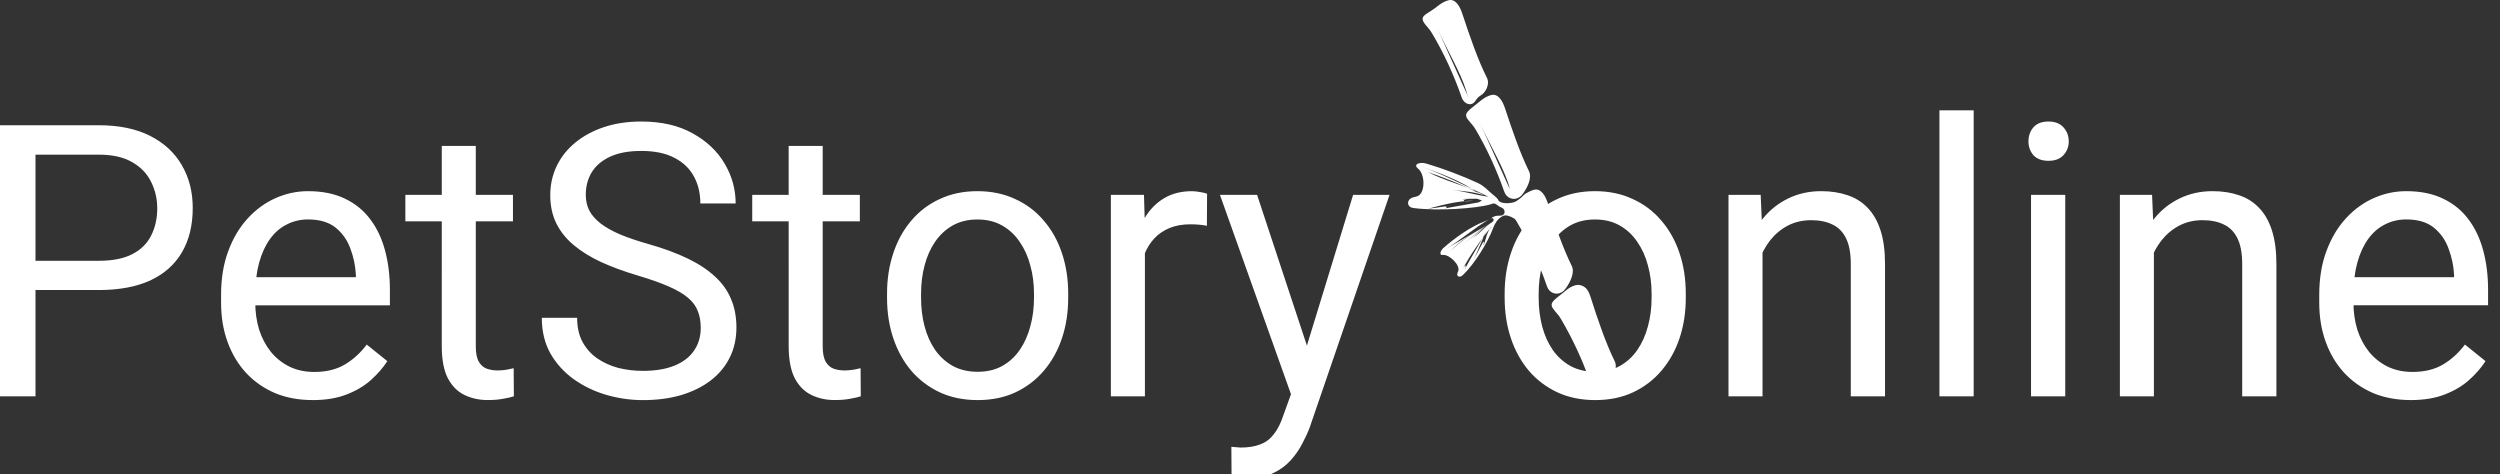 <?xml version="1.0" encoding="UTF-8" standalone="no"?>
<svg
   width="125.599"
   height="23.821"
   viewBox="0 0 125.599 23.821"
   fill="none"
   version="1.1"
   id="svg13"
   sodipodi:docname="logo_320.svg"
   inkscape:version="1.1.2 (b8e25be833, 2022-02-05)"
   xmlns:inkscape="http://www.inkscape.org/namespaces/inkscape"
   xmlns:sodipodi="http://sodipodi.sourceforge.net/DTD/sodipodi-0.dtd"
   xmlns="http://www.w3.org/2000/svg"
   xmlns:svg="http://www.w3.org/2000/svg">
  <rect x="0" y="0" width="125.599" height="23.821" fill="#333333" stroke="none"/>
  <defs
     id="defs17" />
  <sodipodi:namedview
     id="namedview15"
     pagecolor="#ffffff"
     bordercolor="#666666"
     borderopacity="1.0"
     inkscape:pageshadow="2"
     inkscape:pageopacity="1"
     inkscape:pagecheckerboard="0"
     showgrid="false"
     inkscape:zoom="6.2424271"
     inkscape:cx="70.645599"
     inkscape:cy="21.786398"
     inkscape:window-width="1920"
     inkscape:window-height="1091"
     inkscape:window-x="-8"
     inkscape:window-y="-8"
     inkscape:window-maximized="1"
     inkscape:current-layer="svg13"
     fit-margin-top="0"
     fit-margin-left="0"
     fit-margin-right="0"
     fit-margin-bottom="0" />
  <path
     d="M 4.962,14.571 H 1.368 V 13.102 h 3.594 c 0.696,0 1.26,-0.112 1.691,-0.337 0.431,-0.224 0.745,-0.536 0.942,-0.935 0.203,-0.399 0.305,-0.854 0.305,-1.366 0,-0.468 -0.102,-0.907 -0.305,-1.319 C 7.398,8.734 7.084,8.403 6.653,8.154 6.222,7.898 5.658,7.77 4.962,7.77 H 1.783 V 19.912 H 0 V 6.292 h 4.962 c 1.016,0 1.876,0.178 2.578,0.533 0.702,0.355 1.235,0.848 1.598,1.478 0.363,0.624 0.545,1.338 0.545,2.142 0,0.873 -0.182,1.618 -0.545,2.236 -0.363,0.617 -0.896,1.088 -1.598,1.413 -0.702,0.318 -1.562,0.477 -2.578,0.477 z m 10.737,5.528 c -0.696,0 -1.328,-0.118 -1.894,-0.355 -0.561,-0.243 -1.044,-0.583 -1.451,-1.02 -0.4,-0.437 -0.708,-0.954 -0.924,-1.553 -0.216,-0.599 -0.323,-1.253 -0.323,-1.964 v -0.393 c 0,-0.823 0.12,-1.556 0.36,-2.198 0.24,-0.649 0.567,-1.197 0.98,-1.646 0.413,-0.449 0.881,-0.789 1.404,-1.02 0.524,-0.231 1.066,-0.346 1.626,-0.346 0.715,0 1.331,0.125 1.848,0.374 0.524,0.249 0.952,0.599 1.284,1.048 0.333,0.443 0.579,0.967 0.739,1.572 0.16,0.599 0.24,1.253 0.24,1.964 v 0.776 h -7.466 v -1.412 h 5.757 v -0.131 c -0.025,-0.449 -0.117,-0.886 -0.277,-1.31 -0.154,-0.424 -0.4,-0.773 -0.739,-1.048 -0.339,-0.274 -0.801,-0.412 -1.386,-0.412 -0.388,0 -0.745,0.084 -1.072,0.253 -0.327,0.162 -0.607,0.405 -0.841,0.73 -0.234,0.324 -0.416,0.72 -0.545,1.188 -0.129,0.468 -0.194,1.007 -0.194,1.618 v 0.393 c 0,0.48 0.065,0.932 0.194,1.356 0.136,0.418 0.33,0.786 0.582,1.104 0.259,0.318 0.57,0.568 0.933,0.748 0.37,0.181 0.789,0.271 1.257,0.271 0.604,0 1.115,-0.125 1.534,-0.374 0.419,-0.249 0.785,-0.583 1.1,-1.001 l 1.035,0.833 c -0.216,0.331 -0.49,0.646 -0.822,0.945 -0.333,0.299 -0.742,0.543 -1.229,0.73 -0.48,0.187 -1.05,0.281 -1.709,0.281 z M 25.771,9.791 V 11.119 H 20.365 V 9.791 Z M 22.195,7.331 h 1.709 V 17.405 c 0,0.343 0.052,0.602 0.157,0.776 0.105,0.175 0.24,0.29 0.407,0.346 0.166,0.056 0.345,0.084 0.536,0.084 0.142,0 0.29,-0.012 0.443,-0.037 0.16,-0.031 0.28,-0.056 0.36,-0.075 l 0.009,1.412 c -0.136,0.044 -0.314,0.084 -0.536,0.122 -0.216,0.044 -0.477,0.065 -0.785,0.065 -0.419,0 -0.804,-0.084 -1.155,-0.253 -0.351,-0.168 -0.631,-0.449 -0.841,-0.842 -0.203,-0.399 -0.305,-0.935 -0.305,-1.609 z m 13.01,9.139 c 0,-0.318 -0.049,-0.599 -0.148,-0.842 -0.092,-0.249 -0.259,-0.474 -0.499,-0.673 -0.234,-0.2 -0.561,-0.39 -0.98,-0.571 -0.413,-0.181 -0.936,-0.365 -1.571,-0.552 -0.665,-0.199 -1.266,-0.421 -1.802,-0.664 -0.536,-0.249 -0.995,-0.533 -1.377,-0.851 -0.382,-0.318 -0.674,-0.683 -0.878,-1.094 -0.203,-0.412 -0.305,-0.882 -0.305,-1.413 0,-0.53 0.108,-1.02 0.323,-1.469 0.216,-0.449 0.524,-0.839 0.924,-1.169 0.407,-0.337 0.89,-0.599 1.451,-0.786 0.561,-0.187 1.186,-0.281 1.876,-0.281 1.01,0 1.867,0.196 2.569,0.589 0.708,0.387 1.247,0.895 1.617,1.525 0.37,0.624 0.554,1.291 0.554,2.002 h -1.774 c 0,-0.511 -0.108,-0.963 -0.323,-1.356 C 34.647,8.465 34.321,8.154 33.883,7.929 33.446,7.698 32.892,7.583 32.22,7.583 c -0.634,0 -1.158,0.097 -1.571,0.29 -0.413,0.193 -0.721,0.455 -0.924,0.786 -0.197,0.331 -0.296,0.708 -0.296,1.132 0,0.287 0.059,0.549 0.176,0.786 0.123,0.231 0.311,0.446 0.564,0.646 0.259,0.199 0.585,0.383 0.979,0.552 0.4,0.168 0.878,0.33 1.432,0.486 0.764,0.218 1.423,0.462 1.977,0.73 0.554,0.268 1.01,0.571 1.368,0.907 0.363,0.331 0.631,0.708 0.804,1.132 0.179,0.418 0.268,0.892 0.268,1.422 0,0.555 -0.111,1.057 -0.333,1.506 -0.222,0.449 -0.539,0.833 -0.952,1.151 -0.413,0.318 -0.909,0.564 -1.488,0.739 -0.573,0.168 -1.213,0.253 -1.922,0.253 -0.622,0 -1.235,-0.087 -1.839,-0.262 -0.598,-0.175 -1.143,-0.436 -1.636,-0.786 -0.487,-0.349 -0.878,-0.78 -1.173,-1.291 -0.29,-0.518 -0.434,-1.116 -0.434,-1.796 h 1.774 c 0,0.468 0.089,0.87 0.268,1.207 0.179,0.33 0.422,0.605 0.73,0.823 0.314,0.218 0.668,0.38 1.063,0.486 0.4,0.1 0.816,0.15 1.247,0.15 0.622,0 1.149,-0.087 1.58,-0.262 0.431,-0.175 0.758,-0.424 0.98,-0.748 0.228,-0.324 0.342,-0.708 0.342,-1.151 z m 7.993,-6.679 V 11.119 H 37.792 V 9.791 Z M 39.622,7.331 h 1.71 V 17.405 c 0,0.343 0.052,0.602 0.157,0.776 0.105,0.175 0.24,0.29 0.407,0.346 0.166,0.056 0.345,0.084 0.536,0.084 0.142,0 0.29,-0.012 0.444,-0.037 0.16,-0.031 0.28,-0.056 0.36,-0.075 l 0.009,1.412 c -0.135,0.044 -0.314,0.084 -0.536,0.122 -0.216,0.044 -0.477,0.065 -0.785,0.065 -0.419,0 -0.804,-0.084 -1.155,-0.253 -0.351,-0.168 -0.631,-0.449 -0.841,-0.842 -0.203,-0.399 -0.305,-0.935 -0.305,-1.609 z m 4.943,7.633 v -0.215 c 0,-0.73 0.105,-1.406 0.314,-2.03 0.209,-0.63 0.511,-1.176 0.906,-1.637 0.394,-0.468 0.872,-0.829 1.432,-1.085 0.561,-0.262 1.189,-0.393 1.885,-0.393 0.702,0 1.334,0.131 1.894,0.393 0.567,0.256 1.047,0.617 1.441,1.085 0.4,0.461 0.705,1.007 0.915,1.637 0.209,0.624 0.314,1.3 0.314,2.03 v 0.215 c 0,0.73 -0.105,1.406 -0.314,2.03 -0.209,0.624 -0.514,1.169 -0.915,1.637 -0.394,0.462 -0.872,0.823 -1.432,1.085 -0.554,0.256 -1.183,0.384 -1.885,0.384 -0.702,0 -1.334,-0.128 -1.894,-0.384 -0.561,-0.262 -1.041,-0.624 -1.441,-1.085 -0.394,-0.468 -0.696,-1.013 -0.906,-1.637 -0.209,-0.624 -0.314,-1.3 -0.314,-2.03 z m 1.709,-0.215 v 0.215 c 0,0.505 0.059,0.982 0.176,1.431 0.117,0.443 0.293,0.836 0.527,1.179 0.24,0.343 0.539,0.614 0.896,0.814 0.357,0.193 0.773,0.29 1.247,0.29 0.468,0 0.878,-0.097 1.229,-0.29 0.357,-0.199 0.653,-0.471 0.887,-0.814 0.234,-0.343 0.41,-0.736 0.527,-1.179 0.123,-0.449 0.185,-0.926 0.185,-1.431 v -0.215 c 0,-0.499 -0.062,-0.97 -0.185,-1.412 -0.117,-0.449 -0.296,-0.845 -0.536,-1.188 -0.234,-0.349 -0.53,-0.624 -0.887,-0.823 -0.351,-0.2 -0.764,-0.299 -1.238,-0.299 -0.468,0 -0.881,0.1 -1.238,0.299 -0.351,0.2 -0.647,0.474 -0.887,0.823 -0.234,0.343 -0.41,0.739 -0.527,1.188 -0.117,0.443 -0.176,0.914 -0.176,1.412 z M 57.52,11.381 v 8.531 H 55.81 V 9.791 h 1.663 z m 3.123,-1.646 -0.009,1.609 C 60.492,11.312 60.356,11.294 60.227,11.287 60.104,11.275 59.962,11.269 59.802,11.269 c -0.394,0 -0.742,0.062 -1.044,0.187 -0.302,0.125 -0.558,0.299 -0.767,0.524 -0.209,0.224 -0.376,0.493 -0.499,0.805 -0.117,0.306 -0.194,0.642 -0.231,1.01 l -0.48,0.281 c 0,-0.611 0.059,-1.185 0.176,-1.721 0.123,-0.536 0.311,-1.01 0.564,-1.422 0.252,-0.418 0.573,-0.742 0.961,-0.973 0.394,-0.237 0.862,-0.355 1.405,-0.355 0.123,0 0.265,0.016 0.425,0.047 0.16,0.025 0.271,0.053 0.333,0.084 z m 4.555,9.13 2.781,-9.074 h 1.83 L 65.799,21.474 c -0.092,0.249 -0.216,0.518 -0.37,0.805 -0.148,0.293 -0.339,0.571 -0.573,0.833 -0.234,0.262 -0.517,0.474 -0.85,0.636 C 63.68,23.916 63.289,24 62.833,24 c -0.136,0 -0.308,-0.019 -0.517,-0.056 -0.209,-0.037 -0.357,-0.069 -0.444,-0.094 l -0.009,-1.403 c 0.049,0.006 0.126,0.012 0.231,0.019 0.111,0.012 0.188,0.019 0.231,0.019 0.388,0 0.718,-0.053 0.989,-0.159 0.271,-0.1 0.499,-0.271 0.684,-0.515 0.191,-0.237 0.354,-0.564 0.49,-0.982 z M 63.156,9.791 65.753,17.648 66.196,19.472 64.967,20.109 61.29,9.791 Z M 75.593,14.964 v -0.215 c 0,-0.73 0.105,-1.406 0.314,-2.03 0.209,-0.63 0.511,-1.176 0.905,-1.637 0.394,-0.468 0.872,-0.829 1.432,-1.085 0.561,-0.262 1.189,-0.393 1.885,-0.393 0.702,0 1.334,0.131 1.894,0.393 0.567,0.256 1.047,0.617 1.441,1.085 0.4,0.461 0.705,1.007 0.915,1.637 0.209,0.624 0.314,1.3 0.314,2.03 v 0.215 c 0,0.73 -0.105,1.406 -0.314,2.03 -0.209,0.624 -0.514,1.169 -0.915,1.637 -0.394,0.462 -0.872,0.823 -1.432,1.085 -0.554,0.256 -1.183,0.384 -1.885,0.384 -0.702,0 -1.334,-0.128 -1.894,-0.384 -0.561,-0.262 -1.041,-0.624 -1.441,-1.085 -0.394,-0.468 -0.696,-1.013 -0.905,-1.637 -0.209,-0.624 -0.314,-1.3 -0.314,-2.03 z m 1.709,-0.215 v 0.215 c 0,0.505 0.059,0.982 0.176,1.431 0.117,0.443 0.293,0.836 0.527,1.179 0.24,0.343 0.539,0.614 0.896,0.814 0.357,0.193 0.773,0.29 1.247,0.29 0.468,0 0.878,-0.097 1.229,-0.29 0.357,-0.199 0.653,-0.471 0.887,-0.814 0.234,-0.343 0.41,-0.736 0.527,-1.179 0.123,-0.449 0.185,-0.926 0.185,-1.431 v -0.215 c 0,-0.499 -0.062,-0.97 -0.185,-1.412 -0.117,-0.449 -0.296,-0.845 -0.536,-1.188 -0.234,-0.349 -0.53,-0.624 -0.887,-0.823 -0.351,-0.2 -0.764,-0.299 -1.238,-0.299 -0.468,0 -0.881,0.1 -1.238,0.299 -0.351,0.2 -0.647,0.474 -0.887,0.823 -0.234,0.343 -0.41,0.739 -0.527,1.188 -0.117,0.443 -0.176,0.914 -0.176,1.412 z M 88.548,11.952 v 7.961 H 86.839 V 9.791 h 1.617 z m -0.407,2.516 -0.711,-0.028 c 0.006,-0.692 0.108,-1.331 0.305,-1.918 0.197,-0.592 0.474,-1.107 0.832,-1.543 0.357,-0.437 0.782,-0.773 1.275,-1.01 0.499,-0.243 1.05,-0.365 1.654,-0.365 0.493,0 0.936,0.069 1.331,0.206 0.394,0.131 0.73,0.343 1.007,0.636 0.283,0.293 0.499,0.673 0.647,1.141 0.148,0.461 0.222,1.026 0.222,1.693 v 6.632 H 92.983 V 13.261 c 0,-0.53 -0.077,-0.954 -0.231,-1.272 -0.154,-0.324 -0.379,-0.558 -0.675,-0.702 -0.296,-0.15 -0.659,-0.225 -1.09,-0.225 -0.425,0 -0.813,0.09 -1.164,0.271 -0.345,0.181 -0.644,0.43 -0.896,0.748 -0.246,0.318 -0.44,0.683 -0.582,1.094 -0.136,0.405 -0.203,0.836 -0.203,1.291 z M 99.156,5.544 V 19.912 H 97.437 V 5.544 Z m 4.601,4.247 V 19.912 h -1.719 V 9.791 Z m -1.848,-2.685 c 0,-0.281 0.084,-0.518 0.25,-0.711 0.172,-0.193 0.425,-0.29 0.757,-0.29 0.326,0 0.576,0.097 0.748,0.29 0.179,0.193 0.269,0.43 0.269,0.711 0,0.268 -0.09,0.499 -0.269,0.692 -0.172,0.187 -0.422,0.281 -0.748,0.281 -0.332,0 -0.585,-0.094 -0.757,-0.281 -0.166,-0.193 -0.25,-0.424 -0.25,-0.692 z m 6.302,4.846 v 7.961 h -1.709 V 9.791 h 1.617 z m -0.406,2.516 -0.712,-0.028 c 0.006,-0.692 0.107,-1.331 0.305,-1.918 0.197,-0.592 0.475,-1.107 0.832,-1.543 0.357,-0.437 0.782,-0.773 1.275,-1.01 0.5,-0.243 1.051,-0.365 1.654,-0.365 0.493,0 0.937,0.069 1.331,0.206 0.394,0.131 0.73,0.343 1.007,0.636 0.284,0.293 0.499,0.673 0.647,1.141 0.148,0.461 0.222,1.026 0.222,1.693 v 6.632 h -1.719 V 13.261 c 0,-0.53 -0.077,-0.954 -0.231,-1.272 -0.154,-0.324 -0.379,-0.558 -0.675,-0.702 -0.296,-0.15 -0.659,-0.225 -1.091,-0.225 -0.425,0 -0.813,0.09 -1.163,0.271 -0.345,0.181 -0.644,0.43 -0.897,0.748 -0.247,0.318 -0.44,0.683 -0.582,1.094 -0.135,0.405 -0.203,0.836 -0.203,1.291 z m 13.305,5.631 c -0.696,0 -1.327,-0.118 -1.894,-0.355 -0.56,-0.243 -1.044,-0.583 -1.451,-1.02 -0.4,-0.437 -0.708,-0.954 -0.924,-1.553 -0.216,-0.599 -0.323,-1.253 -0.323,-1.964 v -0.393 c 0,-0.823 0.12,-1.556 0.36,-2.198 0.241,-0.649 0.567,-1.197 0.979,-1.646 0.413,-0.449 0.881,-0.789 1.405,-1.02 0.523,-0.231 1.065,-0.346 1.626,-0.346 0.715,0 1.331,0.125 1.848,0.374 0.523,0.249 0.951,0.599 1.284,1.048 0.332,0.443 0.579,0.967 0.739,1.572 C 124.92,13.196 125,13.851 125,14.561 v 0.776 h -7.466 v -1.412 h 5.757 v -0.131 c -0.025,-0.449 -0.117,-0.886 -0.278,-1.31 -0.154,-0.424 -0.4,-0.773 -0.739,-1.048 -0.338,-0.274 -0.8,-0.412 -1.385,-0.412 -0.388,0 -0.745,0.084 -1.072,0.253 -0.326,0.162 -0.607,0.405 -0.841,0.73 -0.234,0.324 -0.416,0.72 -0.545,1.188 -0.129,0.468 -0.194,1.007 -0.194,1.618 v 0.393 c 0,0.48 0.065,0.932 0.194,1.356 0.135,0.418 0.329,0.786 0.582,1.104 0.259,0.318 0.569,0.568 0.934,0.748 0.369,0.181 0.788,0.271 1.256,0.271 0.604,0 1.116,-0.125 1.535,-0.374 0.418,-0.249 0.785,-0.583 1.099,-1.001 l 1.035,0.833 c -0.215,0.331 -0.49,0.646 -0.822,0.945 -0.332,0.299 -0.742,0.543 -1.229,0.73 -0.481,0.187 -1.05,0.281 -1.71,0.281 z"
     fill="#ffffff"
     id="path2"
     style="stroke-width:1.001" />
  <mask
     id="path-3-inside-1_56276_666"
     fill="#ffffff">
    <path
       fill-rule="evenodd"
       clip-rule="evenodd"
       d="m 80.672,15.842 c 0.18,0.395 0.18,0.395 0,0 z m 2.073,3.629 c 0.286,-0.164 0.561,-0.893 0.417,-1.188 -0.505,-1.03 -0.876,-2.136 -1.236,-3.248 -0.066,-0.204 -0.162,-0.407 -0.338,-0.508 -0.22,-0.127 -0.417,-0.086 -0.608,0.003 -0.155,0.072 -0.29,0.186 -0.424,0.297 -0.408,0.339 -0.742,0.49 -0.521,0.798 0.124,0.174 0.283,0.318 0.392,0.504 0.598,1.014 1.059,1.985 1.418,2.992 0.136,0.382 0.551,0.551 0.9,0.351 z m -4.231,-8.355 c 0.18,0.395 0.18,0.395 0,0 z M 77.85,9.661 C 77.683,8.84 76.853,7.48 76.355,6.389 c 0.498,1.091 0.913,2 1.577,3.454 z m 0.66,0.242 C 78.741,9.594 78.987,9.107 78.821,8.774 78.367,7.862 77.998,6.793 77.607,5.629 77.488,5.276 77.268,4.891 76.919,4.974 c -0.086,0.021 -0.172,0.056 -0.257,0.099 -0.153,0.076 -0.289,0.188 -0.423,0.3 -0.414,0.344 -0.751,0.494 -0.511,0.811 0.122,0.161 0.272,0.299 0.377,0.473 0.573,0.951 1.089,2.055 1.468,3.137 0.11,0.315 0.452,0.454 0.739,0.29 0.006,-0.004 0.012,-0.007 0.018,-0.011 0.065,-0.037 0.133,-0.11 0.179,-0.171 z M 75.774,5.117 C 75.719,4.996 75.68,4.868 75.642,4.739 75.4,3.908 74.657,2.671 74.197,1.663 c 0.498,1.091 0.913,2 1.577,3.454 z M 76.353,5.017 C 76.648,4.856 76.854,4.424 76.701,4.124 76.23,3.196 75.851,2.1 75.448,0.903 75.33,0.55 75.11,0.165 74.761,0.248 74.675,0.269 74.589,0.305 74.503,0.347 74.35,0.424 74.215,0.538 74.076,0.641 73.614,0.987 73.207,1.028 73.629,1.509 c 0.098,0.112 0.196,0.225 0.275,0.354 0.597,0.977 1.134,2.123 1.523,3.243 0.103,0.296 0.452,0.454 0.652,0.204 0.009,-0.011 0.018,-0.023 0.026,-0.034 0.068,-0.096 0.148,-0.204 0.248,-0.258 z m 0.425,5.028 C 76.117,9.964 75.621,9.79 74.96,9.709 75.621,9.79 76.034,9.783 76.777,10.045 76.692,10.015 76.609,9.986 76.528,9.957 76.319,9.884 76.32,9.884 76.529,9.958 75.455,9.426 74.546,9.258 73.719,8.814 74.463,9.076 75.207,9.338 76.281,9.87 75.372,9.244 74.38,8.894 73.388,8.544 c 0.992,0.35 2.066,0.882 3.389,1.501 0.248,0.087 0.248,0.087 0,0 z m -0.33,0.189 -0.248,-0.087 c -0.137,0.002 -0.272,0.003 -0.405,0.004 -0.458,0.001 -0.466,0.053 -0.008,0.003 -0.348,0.038 -0.342,0.151 0.006,0.114 0.081,-0.009 0.161,-0.018 0.242,-0.026 -0.826,0.014 -1.568,0.209 -2.311,0.404 0.292,-0.032 0.562,-0.071 0.82,-0.111 0.158,-0.025 0.164,0.07 0.006,0.098 0.578,-0.101 1.155,-0.202 1.733,-0.303 0.165,-0.094 0.165,-0.094 0.165,-0.094 z m 0.498,1.091 c -0.33,0.189 -0.577,0.559 -1.071,0.842 0.33,-0.189 0.577,-0.559 1.071,-0.842 -0.495,0.283 -1.071,0.842 -1.566,1.125 0.495,-0.283 0.906,-0.748 1.401,-1.03 -0.66,0.377 -1.319,0.754 -1.896,1.313 0.412,-0.465 1.071,-0.842 1.731,-1.219 -0.66,0.377 -1.319,0.754 -1.979,1.131 0.66,-0.377 1.401,-1.03 2.226,-1.502 0.165,-0.094 0.248,0.087 0.083,0.182 z m 0.083,0.182 c -0.109,0.062 -0.206,0.146 -0.286,0.249 -0.598,0.772 -1.052,1.461 -1.36,2.068 0.026,-0.052 0.054,-0.104 0.082,-0.157 0.156,-0.292 0.233,-0.232 0.083,0.063 0.329,-0.646 0.822,-1.387 1.151,-2.034 -0.329,0.646 -0.492,1.199 -0.739,1.569 0.154,-0.231 0.339,-0.568 0.536,-0.946 0.045,-0.086 0.067,0.036 0.025,0.124 -0.039,0.082 0.022,-10e-5 0.05,-0.087 0.077,-0.241 0.132,-0.49 0.266,-0.711 0.017,-0.029 0.042,-0.051 0.07,-0.067 z m 0.412,-0.465 c 0.01,-0.005 0.019,-0.011 0.028,-0.016 0.167,-0.095 0.32,-0.028 0.489,0.043 0.066,0.028 0.165,0.088 0.204,0.151 0.677,1.123 1.185,2.189 1.571,3.301 0.11,0.315 0.451,0.454 0.738,0.29 0.006,-0.004 0.012,-0.007 0.018,-0.011 0.065,-0.037 0.133,-0.11 0.179,-0.171 0.232,-0.309 0.478,-0.795 0.311,-1.129 C 80.525,12.588 80.157,11.52 79.765,10.355 79.647,10.002 79.427,9.617 79.077,9.701 78.938,9.734 78.798,9.808 78.658,9.887 78.615,9.911 78.576,9.944 78.541,9.98 78.414,10.112 78.288,10.204 78.174,10.275 77.979,10.397 77.368,10.428 77.273,10.22 77.206,10.073 77.031,9.988 76.747,9.722 76.597,9.581 76.436,9.453 76.252,9.368 75.474,9.009 74.459,8.633 73.641,8.394 73.308,8.297 72.947,8.429 73.224,8.645 c 0.368,0.288 0.379,1.287 -0.082,1.392 -0.053,0.012 -0.105,0.025 -0.157,0.038 -0.358,0.093 -0.357,0.489 0.002,0.535 1.212,0.156 3.146,0.031 3.898,-0.184 0.04,-0.011 0.077,-0.03 0.118,-0.038 0.011,-0.002 0.024,-0.004 0.037,-0.004 0.128,0 0.22,0.133 0.338,0.18 0.024,0.009 0.048,0.019 0.071,0.029 0.211,0.092 0.18,0.389 -0.052,0.395 -0.115,0.003 -0.262,-9e-4 -0.366,0.059 -0.061,0.035 -0.14,0.08 -0.235,0.135 -0.064,0.037 -0.132,0.066 -0.2,0.09 -0.714,0.257 -1.512,0.828 -2.085,1.321 -0.169,0.145 -0.243,0.385 -0.033,0.358 0.32,-0.041 0.924,0.533 0.759,0.837 -0.121,0.223 0.07,0.334 0.252,0.163 0.59,-0.556 1.267,-1.646 1.523,-2.339 0.086,-0.232 0.226,-0.453 0.431,-0.57 z"
       id="path6" />
  </mask>
  <path
     fill-rule="evenodd"
     clip-rule="evenodd"
     d="m 78.658,15.722 c 0.179,0.398 0.179,0.398 0,0 z m 2.063,3.656 c 0.285,-0.165 0.559,-0.9 0.415,-1.197 -0.503,-1.037 -0.872,-2.152 -1.231,-3.273 -0.066,-0.206 -0.161,-0.41 -0.336,-0.512 -0.218,-0.128 -0.415,-0.087 -0.605,0.003 -0.154,0.072 -0.288,0.187 -0.422,0.3 -0.406,0.342 -0.738,0.494 -0.518,0.804 0.124,0.175 0.281,0.32 0.39,0.507 0.595,1.022 1.054,2 1.412,3.014 0.136,0.384 0.549,0.555 0.896,0.354 z m -4.211,-8.418 c 0.179,0.398 0.179,0.398 0,0 z M 75.849,9.495 C 75.683,8.668 74.858,7.298 74.362,6.199 c 0.496,1.099 0.909,2.015 1.57,3.48 z m 0.657,0.243 C 76.736,9.427 76.981,8.938 76.816,8.601 76.364,7.683 75.997,6.606 75.608,5.433 75.49,5.078 75.271,4.689 74.923,4.773 c -0.085,0.021 -0.171,0.057 -0.256,0.1 -0.152,0.077 -0.288,0.19 -0.421,0.302 -0.412,0.347 -0.747,0.498 -0.509,0.817 0.122,0.163 0.27,0.301 0.375,0.477 0.571,0.958 1.084,2.07 1.461,3.161 0.11,0.317 0.45,0.457 0.736,0.292 0.006,-0.004 0.012,-0.007 0.018,-0.011 0.064,-0.037 0.133,-0.111 0.179,-0.173 z M 73.784,4.917 c -0.055,-0.122 -0.094,-0.251 -0.132,-0.381 -0.241,-0.837 -0.98,-2.083 -1.438,-3.099 0.496,1.099 0.909,2.015 1.57,3.48 z M 74.359,4.816 C 74.654,4.654 74.858,4.219 74.706,3.917 74.237,2.982 73.86,1.877 73.46,0.671 73.342,0.316 73.123,-0.073 72.775,0.012 c -0.085,0.021 -0.171,0.057 -0.256,0.1 -0.152,0.077 -0.287,0.192 -0.425,0.296 -0.46,0.348 -0.865,0.389 -0.445,0.874 0.098,0.113 0.195,0.227 0.274,0.356 0.594,0.985 1.128,2.139 1.516,3.268 0.102,0.298 0.45,0.457 0.649,0.205 0.009,-0.011 0.018,-0.023 0.026,-0.035 0.068,-0.097 0.148,-0.206 0.247,-0.26 z m 0.423,5.066 c -0.658,-0.081 -1.151,-0.258 -1.809,-0.339 0.658,0.081 1.068,0.074 1.809,0.339 -0.084,-0.03 -0.167,-0.06 -0.248,-0.089 -0.208,-0.074 -0.206,-0.074 0.002,4.534e-4 -1.069,-0.536 -1.974,-0.705 -2.797,-1.153 0.74,0.264 1.48,0.529 2.55,1.065 -0.905,-0.631 -1.892,-0.983 -2.879,-1.336 0.987,0.353 2.056,0.888 3.373,1.512 0.247,0.088 0.247,0.088 0,0 z m -0.328,0.19 -0.247,-0.088 c -0.136,0.002 -0.271,0.003 -0.403,0.004 -0.456,0.001 -0.463,0.053 -0.008,0.003 -0.346,0.038 -0.34,0.153 0.006,0.115 0.08,-0.009 0.16,-0.018 0.241,-0.026 -0.822,0.014 -1.561,0.21 -2.3,0.407 0.291,-0.032 0.56,-0.072 0.816,-0.112 0.158,-0.025 0.163,0.071 0.006,0.098 0.575,-0.102 1.15,-0.204 1.725,-0.306 0.164,-0.095 0.164,-0.095 0.164,-0.095 z m 0.496,1.099 c -0.328,0.19 -0.574,0.563 -1.066,0.848 0.328,-0.19 0.574,-0.563 1.066,-0.848 -0.492,0.285 -1.066,0.848 -1.559,1.133 0.492,-0.285 0.902,-0.753 1.394,-1.038 -0.656,0.38 -1.313,0.76 -1.887,1.323 0.41,-0.468 1.066,-0.848 1.723,-1.228 -0.656,0.38 -1.313,0.76 -1.969,1.14 0.656,-0.38 1.394,-1.038 2.215,-1.513 0.164,-0.095 0.247,0.088 0.083,0.183 z m 0.083,0.183 c -0.108,0.063 -0.205,0.148 -0.284,0.251 -0.596,0.778 -1.047,1.472 -1.353,2.083 0.026,-0.052 0.053,-0.105 0.082,-0.158 0.156,-0.294 0.232,-0.234 0.082,0.063 0.327,-0.651 0.818,-1.398 1.145,-2.049 -0.327,0.651 -0.49,1.208 -0.736,1.581 0.153,-0.232 0.337,-0.572 0.534,-0.953 0.045,-0.087 0.067,0.036 0.025,0.125 -0.039,0.083 0.022,-1.01e-4 0.049,-0.088 0.076,-0.243 0.131,-0.494 0.265,-0.716 0.017,-0.029 0.042,-0.051 0.069,-0.067 z m 0.41,-0.468 c 0.01,-0.005 0.019,-0.011 0.027,-0.016 0.166,-0.096 0.318,-0.028 0.486,0.044 0.066,0.028 0.165,0.088 0.203,0.152 0.673,1.131 1.179,2.205 1.564,3.326 0.109,0.317 0.449,0.458 0.735,0.292 0.006,-0.004 0.012,-0.007 0.018,-0.011 0.064,-0.037 0.133,-0.111 0.179,-0.173 0.23,-0.312 0.475,-0.801 0.31,-1.138 -0.452,-0.918 -0.819,-1.995 -1.208,-3.169 -0.118,-0.355 -0.337,-0.744 -0.685,-0.659 -0.139,0.034 -0.278,0.108 -0.417,0.187 -0.043,0.025 -0.082,0.057 -0.117,0.094 -0.126,0.133 -0.252,0.225 -0.366,0.297 -0.194,0.123 -0.802,0.154 -0.896,-0.056 C 75.209,9.91 75.034,9.824 74.752,9.556 74.603,9.415 74.442,9.286 74.259,9.2 73.485,8.838 72.475,8.46 71.661,8.219 c -0.332,-0.098 -0.691,0.035 -0.416,0.253 0.367,0.29 0.377,1.297 -0.082,1.402 -0.053,0.012 -0.105,0.025 -0.156,0.038 -0.356,0.094 -0.355,0.493 0.002,0.539 1.206,0.157 3.13,0.031 3.88,-0.185 0.04,-0.011 0.077,-0.031 0.117,-0.039 0.011,-0.002 0.024,-0.004 0.037,-0.004 0.127,0 0.219,0.134 0.336,0.181 0.024,0.01 0.048,0.019 0.071,0.03 0.21,0.093 0.18,0.392 -0.052,0.398 -0.115,0.003 -0.261,-9.06e-4 -0.364,0.059 -0.061,0.035 -0.139,0.08 -0.234,0.136 -0.064,0.037 -0.131,0.066 -0.199,0.091 -0.711,0.259 -1.505,0.834 -2.075,1.331 -0.168,0.146 -0.242,0.387 -0.033,0.36 0.318,-0.041 0.92,0.537 0.755,0.843 -0.121,0.225 0.07,0.336 0.25,0.164 0.587,-0.56 1.261,-1.659 1.516,-2.357 0.085,-0.233 0.225,-0.456 0.429,-0.574 z"
     fill="#ffffff"
     id="path9"
     style="stroke-width:1.001" />
</svg>
